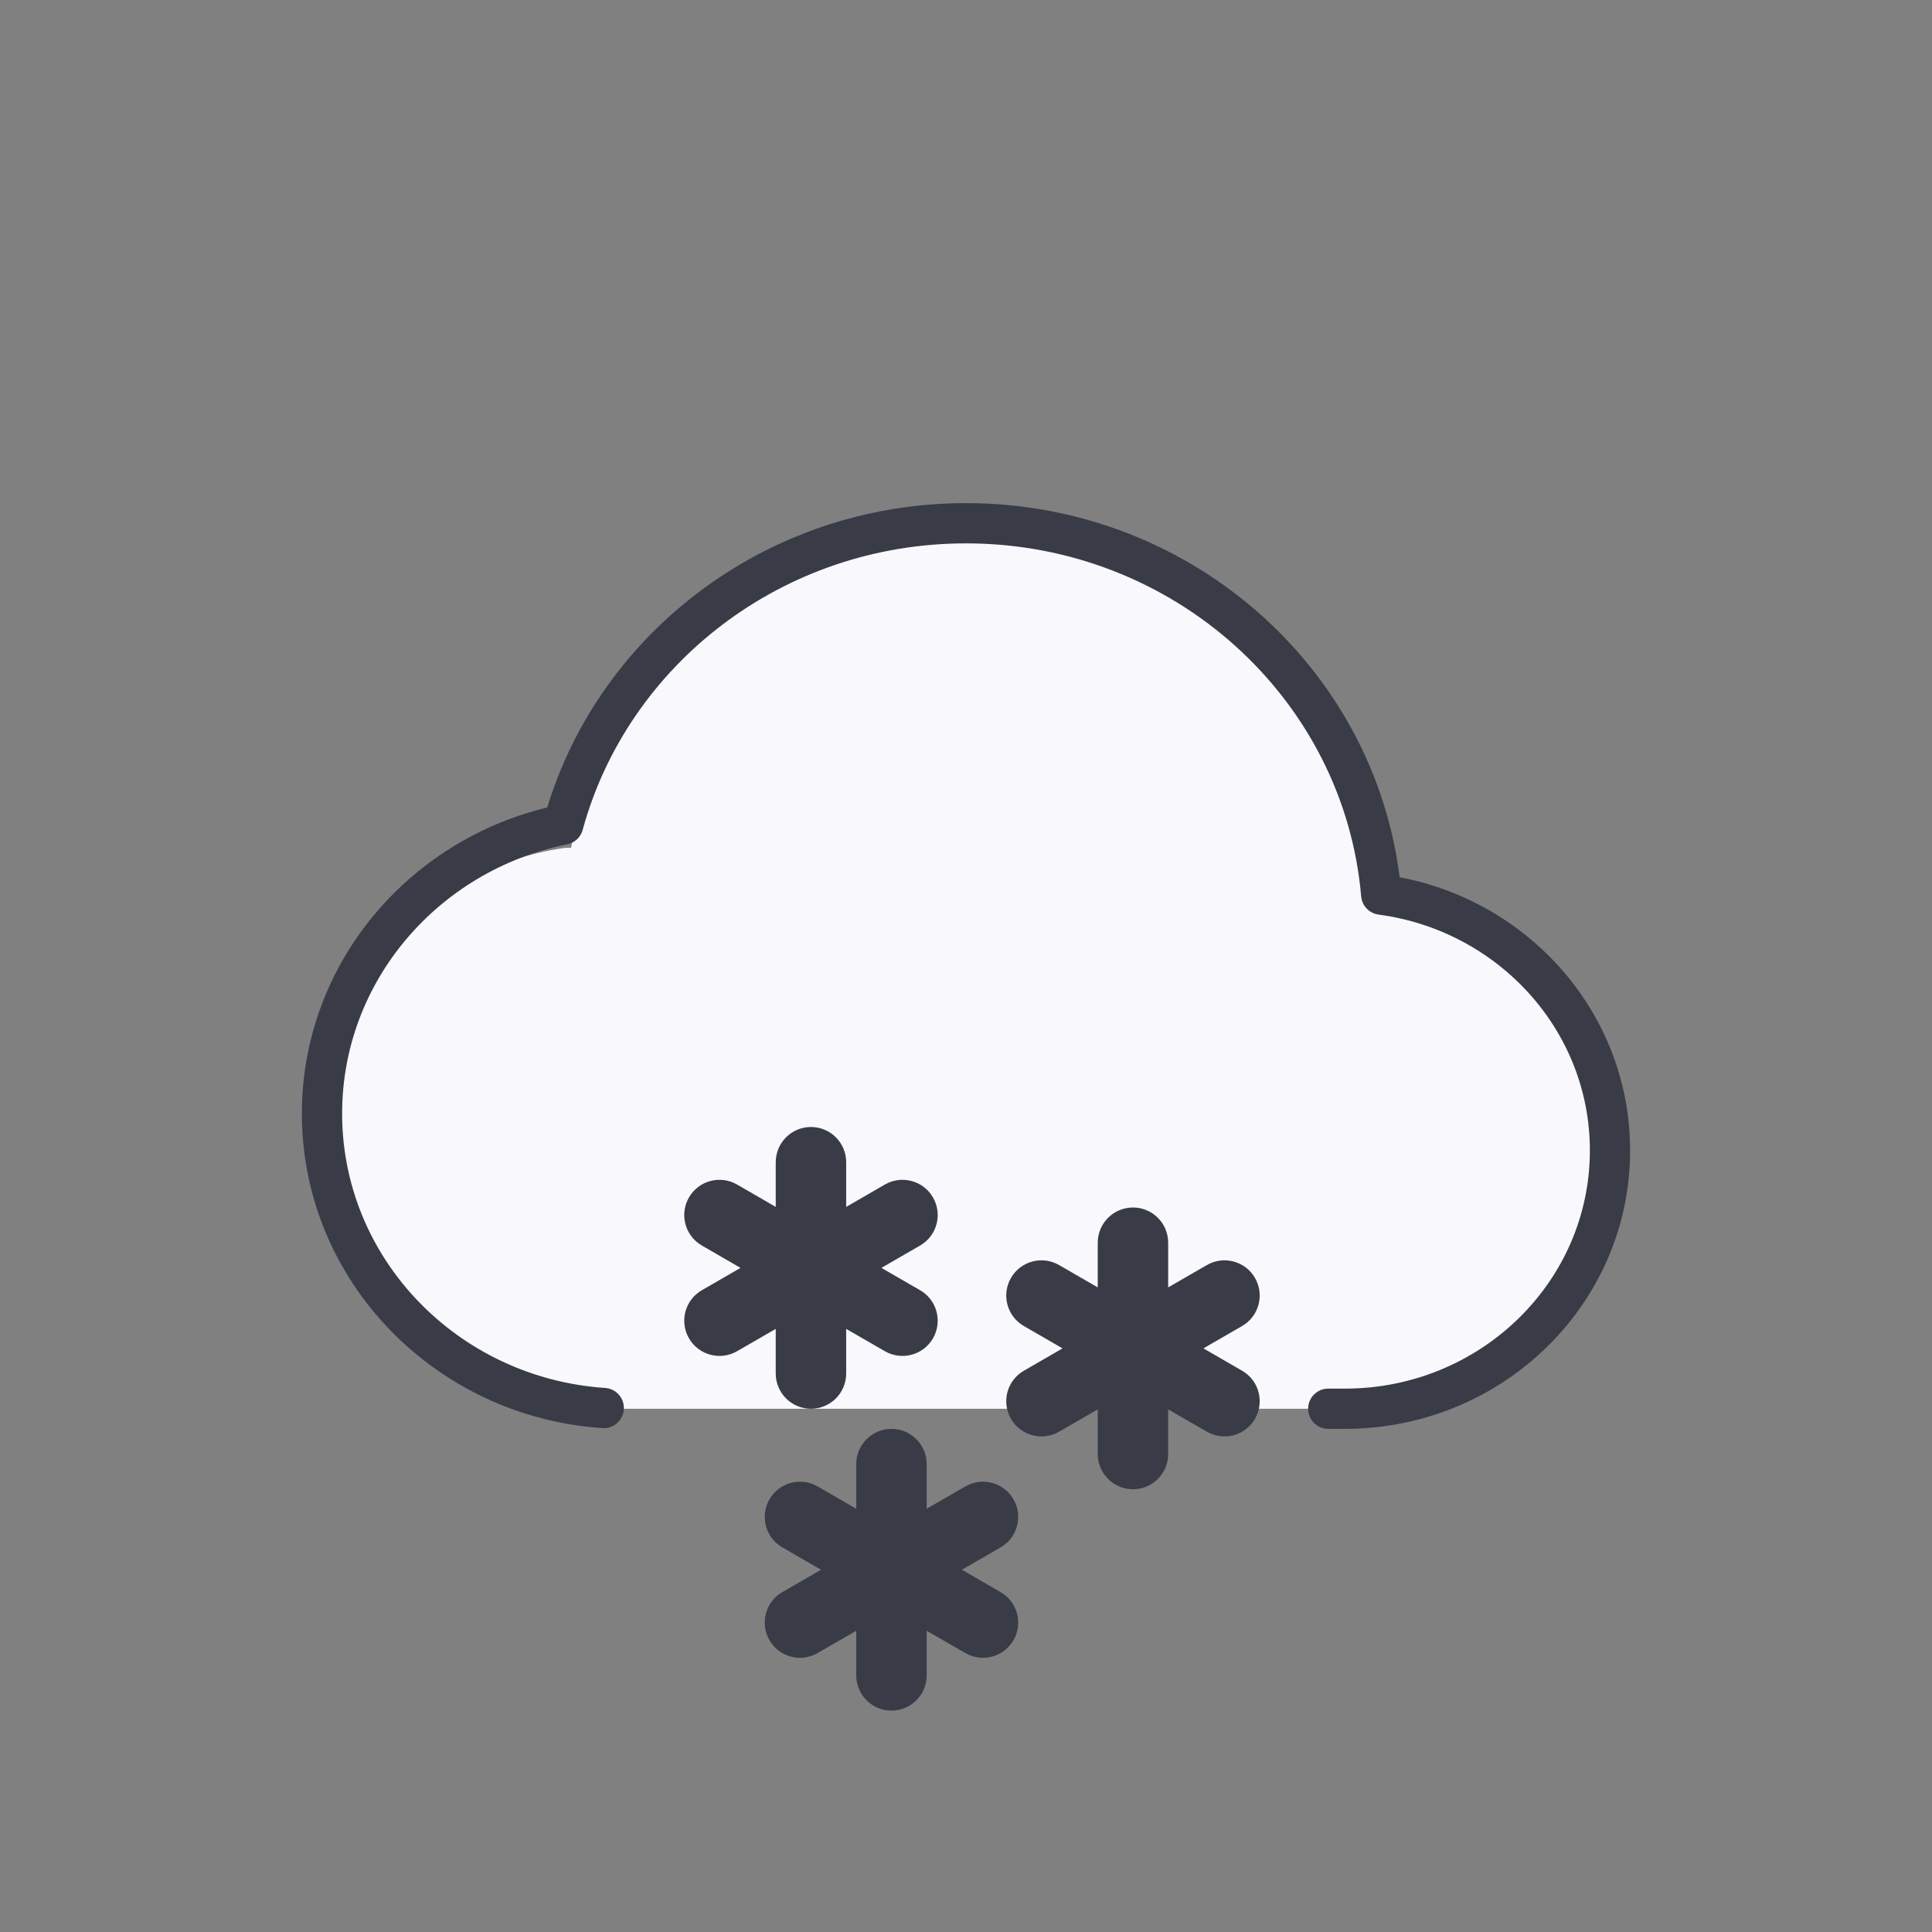 <svg width="48" height="48" viewBox="0 0 48 48" fill="none" xmlns="http://www.w3.org/2000/svg">
<rect x="0" y="0" width="48" height="48" fill="#808080" stroke="none"/>
<path fill-rule="evenodd" clip-rule="evenodd" d="M33.813 21.064C33.813 21.064 33.997 22 34.06 22.009C37.454 22.493 40 24.473 40 28C40 31.866 36.866 35 33 35H15C11.134 35 8 31.866 8 28C8 24.473 10.609 21.554 14.003 21.07C14.066 21.061 14.127 21.06 14.187 21.064C15.089 16.468 19.14 13 24 13C28.86 13 32.911 16.468 33.813 21.064Z" fill="#F8F8FD"/>
<path d="M33 35H33.412C37.05 35 40 32.127 40 28.583C40 25.338 37.527 22.656 34.316 22.227C33.87 17.059 29.422 13 24 13C19.204 13 15.17 16.176 13.994 20.486C10.572 21.177 8 24.129 8 27.667C8 31.543 11.089 34.718 15 34.982" stroke="#393C47" stroke-linecap="round" stroke-linejoin="round"/>
<path d="M19.273 28.875C19.273 28.392 19.665 28 20.148 28C20.632 28 21.023 28.392 21.023 28.875V29.985L21.984 29.43C22.403 29.188 22.938 29.331 23.18 29.75C23.421 30.169 23.278 30.704 22.859 30.945L21.898 31.5L22.859 32.055C23.278 32.296 23.421 32.831 23.18 33.25C22.938 33.669 22.403 33.812 21.984 33.57L21.023 33.016V34.125C21.023 34.608 20.632 35 20.148 35C19.665 35 19.273 34.608 19.273 34.125V33.016L18.313 33.57C17.894 33.812 17.359 33.669 17.117 33.25C16.876 32.831 17.019 32.296 17.438 32.055L18.398 31.5L17.438 30.945C17.019 30.704 16.876 30.169 17.117 29.75C17.359 29.331 17.894 29.188 18.313 29.43L19.273 29.985V28.875Z" fill="#393C47"/>
<path d="M27.273 30.875C27.273 30.392 27.665 30 28.148 30C28.632 30 29.023 30.392 29.023 30.875V31.985L29.984 31.43C30.403 31.188 30.938 31.331 31.18 31.75C31.421 32.169 31.278 32.704 30.859 32.945L29.898 33.5L30.859 34.055C31.278 34.296 31.421 34.831 31.18 35.25C30.938 35.669 30.403 35.812 29.984 35.57L29.023 35.016V36.125C29.023 36.608 28.632 37 28.148 37C27.665 37 27.273 36.608 27.273 36.125V35.016L26.313 35.57C25.894 35.812 25.359 35.669 25.117 35.25C24.876 34.831 25.019 34.296 25.438 34.055L26.398 33.5L25.438 32.945C25.019 32.704 24.876 32.169 25.117 31.75C25.359 31.331 25.894 31.188 26.313 31.43L27.273 31.985V30.875Z" fill="#393C47"/>
<path d="M21.273 36.375C21.273 35.892 21.665 35.5 22.148 35.5C22.632 35.5 23.023 35.892 23.023 36.375V37.484L23.984 36.93C24.403 36.688 24.938 36.831 25.18 37.25C25.421 37.669 25.278 38.204 24.859 38.445L23.898 39L24.859 39.555C25.278 39.796 25.421 40.331 25.18 40.75C24.938 41.169 24.403 41.312 23.984 41.07L23.023 40.516V41.625C23.023 42.108 22.632 42.5 22.148 42.5C21.665 42.5 21.273 42.108 21.273 41.625V40.516L20.313 41.07C19.894 41.312 19.359 41.169 19.117 40.75C18.876 40.331 19.019 39.796 19.438 39.555L20.398 39L19.438 38.445C19.019 38.204 18.876 37.669 19.117 37.25C19.359 36.831 19.894 36.688 20.313 36.93L21.273 37.484V36.375Z" fill="#393C47"/>
</svg>
